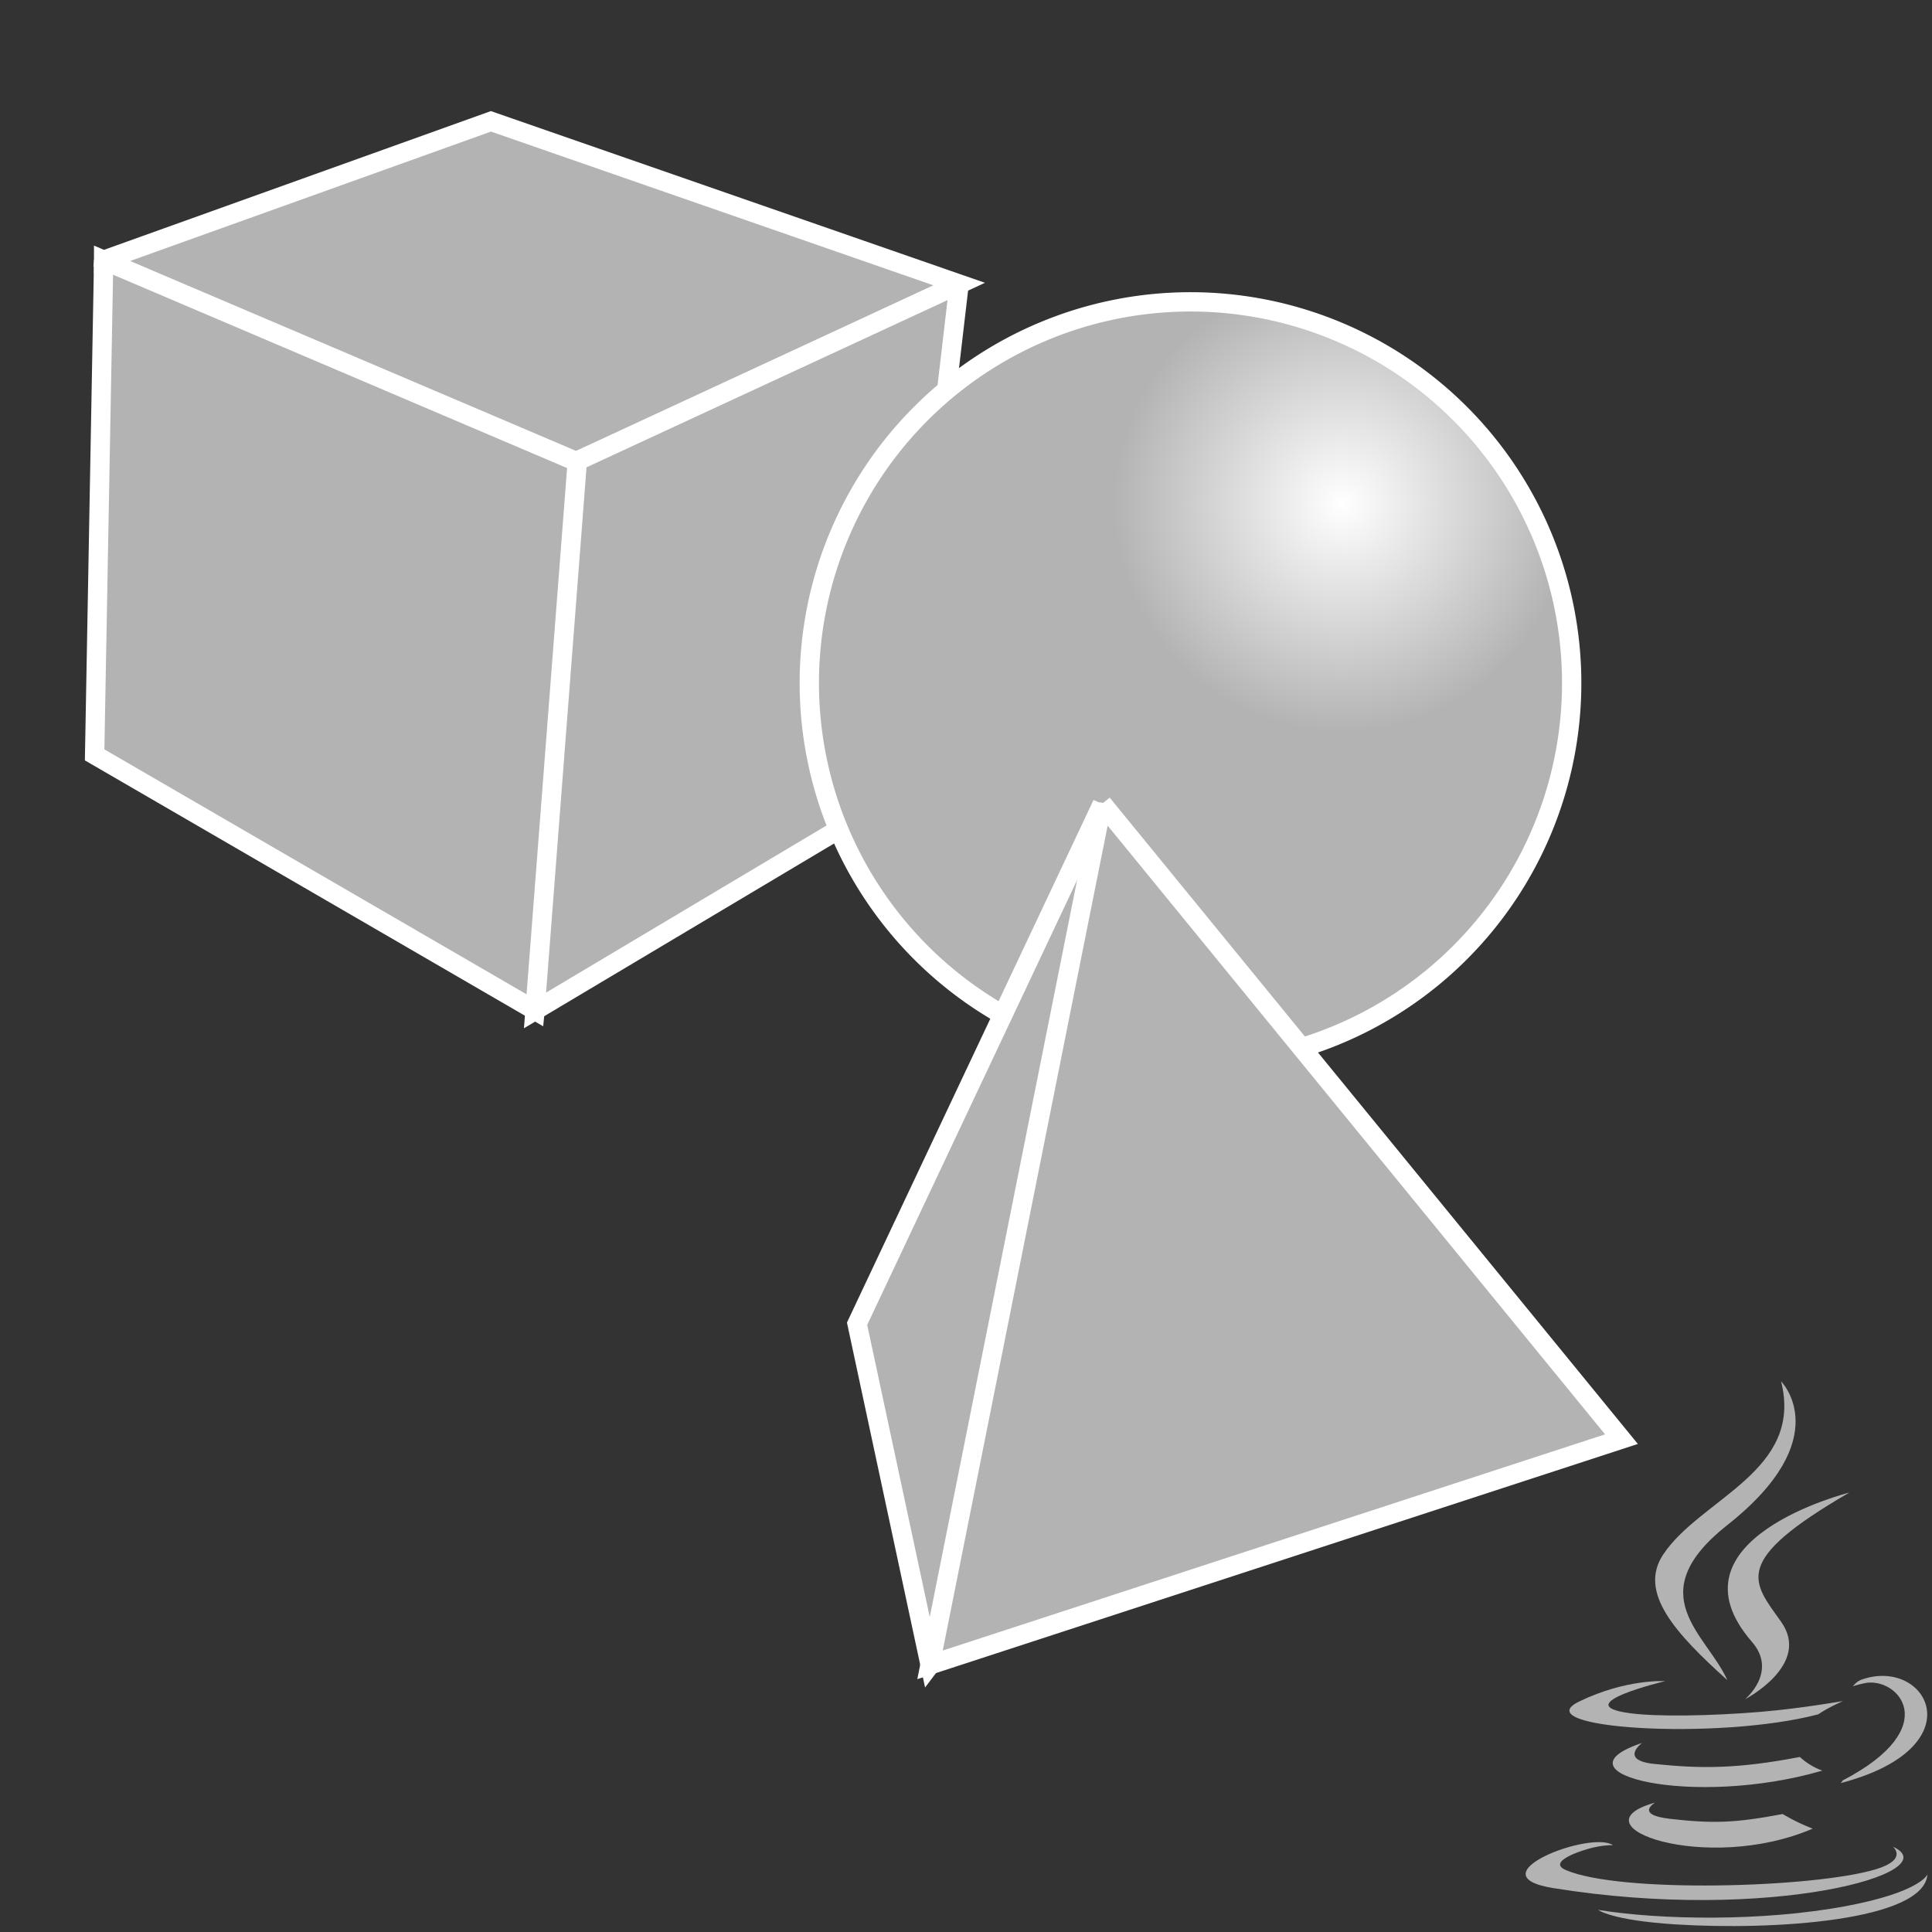<?xml version="1.0" encoding="UTF-8" standalone="no"?>
<!-- Created with Inkscape (http://www.inkscape.org/) -->

<svg
   xmlns:dc="http://purl.org/dc/elements/1.1/"
   xmlns:cc="http://creativecommons.org/ns#"
   xmlns:rdf="http://www.w3.org/1999/02/22-rdf-syntax-ns#"
   xmlns:svg="http://www.w3.org/2000/svg"
   xmlns="http://www.w3.org/2000/svg"
   xmlns:xlink="http://www.w3.org/1999/xlink"
   xmlns:sodipodi="http://sodipodi.sourceforge.net/DTD/sodipodi-0.dtd"
   xmlns:inkscape="http://www.inkscape.org/namespaces/inkscape"
   width="50"
   height="50"
   id="svg2"
   version="1.1"
   inkscape:version="0.48.4 r9939"
   inkscape:export-xdpi="144"
   inkscape:export-ydpi="144">
  <rect width="100%" height="100%" fill="#333333" stroke="none"/>
  <defs
     id="defs4">
    <radialGradient
       inkscape:collect="always"
       xlink:href="#linearGradient3247"
       id="radialGradient3002"
       gradientUnits="userSpaceOnUse"
       gradientTransform="matrix(1.196,-0.013,0.013,1.196,137.205,-71.105)"
       cx="333.237"
       cy="147.225"
       fx="333.237"
       fy="147.225"
       r="112.857" />
    <linearGradient
       id="linearGradient3247">
      <stop
         id="stop3249"
         style="stop-color:#ffffff;stop-opacity:1;"
         offset="0" />
      <stop
         id="stop3255"
         style="stop-color:#b3b3b3;stop-opacity:1;"
         offset="0.5" />
      <stop
         id="stop3251"
         style="stop-color:#b3b3b3;stop-opacity:1;"
         offset="1" />
    </linearGradient>
    <radialGradient
       r="112.857"
       fy="147.225"
       fx="333.237"
       cy="147.225"
       cx="333.237"
       gradientTransform="matrix(0.105,-0.001,0.001,0.105,-0.398,1000.269)"
       gradientUnits="userSpaceOnUse"
       id="radialGradient3815"
       xlink:href="#linearGradient3247"
       inkscape:collect="always" />
  </defs>
  <sodipodi:namedview
     id="base"
     pagecolor="#ffffff"
     bordercolor="#666666"
     borderopacity="1.0"
     inkscape:pageopacity="0.0"
     inkscape:pageshadow="2"
     inkscape:zoom="3.959798"
     inkscape:cx="52.463263"
     inkscape:cy="14.25472"
     inkscape:document-units="px"
     inkscape:current-layer="layer1"
     showgrid="false"
     inkscape:window-width="753"
     inkscape:window-height="525"
     inkscape:window-x="270"
     inkscape:window-y="180"
     inkscape:window-maximized="0" />
  <g
     inkscape:label="Layer 1"
     inkscape:groupmode="layer"
     id="layer1"
     transform="translate(0,-1002.362)">
    <g
       id="g3814"
       transform="translate(-52.275,-20.708)"
       style="fill:#b3b3b3">
      <path
         d="m 54.958,1029.804 -0.234,12.802 11.398,6.613 1.413,-14.448 -12.577,-4.966 z"
         id="path3241"
         style="fill:#b3b3b3;fill-opacity:1;fill-rule:evenodd;stroke:#ffffff;stroke-width:0.5;stroke-miterlimit:4;stroke-opacity:1;stroke-dasharray:none"
         inkscape:connector-curvature="0" />
      <path
         d="m 54.957,1029.805 10.023,-3.595 12.12,4.212 -9.89,4.6 -12.253,-5.218 z"
         id="path2467"
         style="fill:#b3b3b3;fill-opacity:1;fill-rule:evenodd;stroke:#ffffff;stroke-width:0.5;stroke-miterlimit:4;stroke-opacity:1;stroke-dasharray:none"
         inkscape:connector-curvature="0" />
      <path
         d="m 77.097,1030.422 -1.543,13.177 -9.433,5.621 1.095,-14.221 9.882,-4.577 z"
         id="path3239"
         style="fill:#b3b3b3;fill-opacity:1;fill-rule:evenodd;stroke:#ffffff;stroke-width:0.5;stroke-miterlimit:4;stroke-opacity:1;stroke-dasharray:none"
         inkscape:connector-curvature="0" />
    </g>
    <path
       inkscape:connector-curvature="0"
       style="fill:url(#radialGradient3815);fill-opacity:1.0;fill-rule:evenodd;stroke:#ffffff;stroke-width:0.5;stroke-miterlimit:4;stroke-opacity:1;stroke-dasharray:none"
       id="path3245"
       d="m 40.675,1020.039 a 9.865,9.865 0 0 1 -19.73,0 9.865,9.865 0 1 1 19.73,0 z" />
    <g
       id="g3000"
       transform="matrix(0.038,0,0,0.038,38.931,1037.943)"
       style="fill:#b3b3b3">
      <path
         id="path3"
         d="m 102.681,291.324 c 0,0 -14.178,8.245 10.09,11.035 29.4,3.354 44.426,2.873 76.825,-3.259 0,0 8.518,5.341 20.414,9.967 -72.63,31.128 -164.376,-1.803 -107.329,-17.743"
         style="fill:#b3b3b3"
         inkscape:connector-curvature="0" />
      <path
         id="path5"
         d="m 93.806,250.704 c 0,0 -15.902,11.771 8.384,14.283 31.406,3.24 56.208,3.505 99.125,-4.759 0,0 5.936,6.018 15.27,9.309 -87.814,25.678 -185.623,2.025 -122.779,-18.833"
         style="fill:#b3b3b3"
         inkscape:connector-curvature="0" />
      <path
         id="path7"
         d="m 168.625,181.799 c 17.896,20.604 -4.702,39.145 -4.702,39.145 0,0 45.441,-23.458 24.572,-52.833 -19.491,-27.394 -34.438,-41.005 46.479,-87.934 0,0 -127.013,31.722 -66.349,101.622"
         style="fill:#b3b3b3"
         inkscape:connector-curvature="0" />
      <path
         id="path9"
         d="m 264.684,321.369 c 0,0 10.492,8.645 -11.555,15.333 -41.923,12.7 -174.488,16.535 -211.314,0.506 -13.238,-5.759 11.587,-13.751 19.396,-15.428 8.144,-1.766 12.798,-1.437 12.798,-1.437 -14.722,-10.371 -95.157,20.364 -40.857,29.166 148.084,24.015 269.943,-10.814 231.532,-28.14"
         style="fill:#b3b3b3"
         inkscape:connector-curvature="0" />
      <path
         id="path11"
         d="m 109.499,208.617 c 0,0 -67.431,16.016 -23.879,21.832 18.389,2.462 55.047,1.905 89.193,-0.956 27.906,-2.354 55.927,-7.359 55.927,-7.359 0,0 -9.84,4.214 -16.959,9.075 -68.475,18.009 -200.756,9.631 -162.674,-8.79 32.206,-15.568 58.392,-13.802 58.392,-13.802"
         style="fill:#b3b3b3"
         inkscape:connector-curvature="0" />
      <path
         id="path13"
         d="m 230.462,276.231 c 69.608,-36.171 37.424,-70.931 14.96,-66.248 -5.506,1.146 -7.961,2.139 -7.961,2.139 0,0 2.044,-3.202 5.948,-4.588 44.441,-15.624 78.619,46.081 -14.346,70.52 0,0.001 1.077,-0.962 1.399,-1.823"
         style="fill:#b3b3b3"
         inkscape:connector-curvature="0" />
      <path
         id="path15"
         d="m 188.495,4.399 c 0,0 38.55,38.563 -36.563,97.862 -60.233,47.568 -13.735,74.69 -0.025,105.678 C 116.748,176.217 90.946,148.292 108.256,122.302 133.663,84.151 204.049,65.654 188.495,4.399"
         style="fill:#b3b3b3"
         inkscape:connector-curvature="0" />
      <path
         id="path17"
         d="m 116.339,374.246 c 66.815,4.277 169.417,-2.373 171.847,-33.988 0,0 -4.671,11.985 -55.219,21.503 -57.028,10.732 -127.364,9.479 -169.081,2.601 10e-4,-0.001 8.54,7.068 52.453,9.884"
         style="fill:#b3b3b3"
         inkscape:connector-curvature="0" />
    </g>
    <g
       id="g3775"
       style="fill:#b3b3b3">
      <path
         d="m 28.527,1023.171 -6.346,13.449 1.89,8.827 1.288,-1.704 3.168,-20.573 z"
         id="path3261"
         style="fill:#b3b3b3;fill-opacity:1;fill-rule:evenodd;stroke:#ffffff;stroke-opacity:1;stroke-width:0.5;stroke-miterlimit:4;stroke-dasharray:none"
         inkscape:connector-curvature="0" />
      <path
         d="m 28.525,1023.162 13.438,16.445 -17.894,5.841 4.456,-22.287 z"
         id="path3259"
         style="fill:#b3b3b3;fill-opacity:1;fill-rule:evenodd;stroke:#ffffff;stroke-opacity:1;stroke-width:0.5;stroke-miterlimit:4;stroke-dasharray:none"
         inkscape:connector-curvature="0" />
    </g>
  </g>
</svg>

